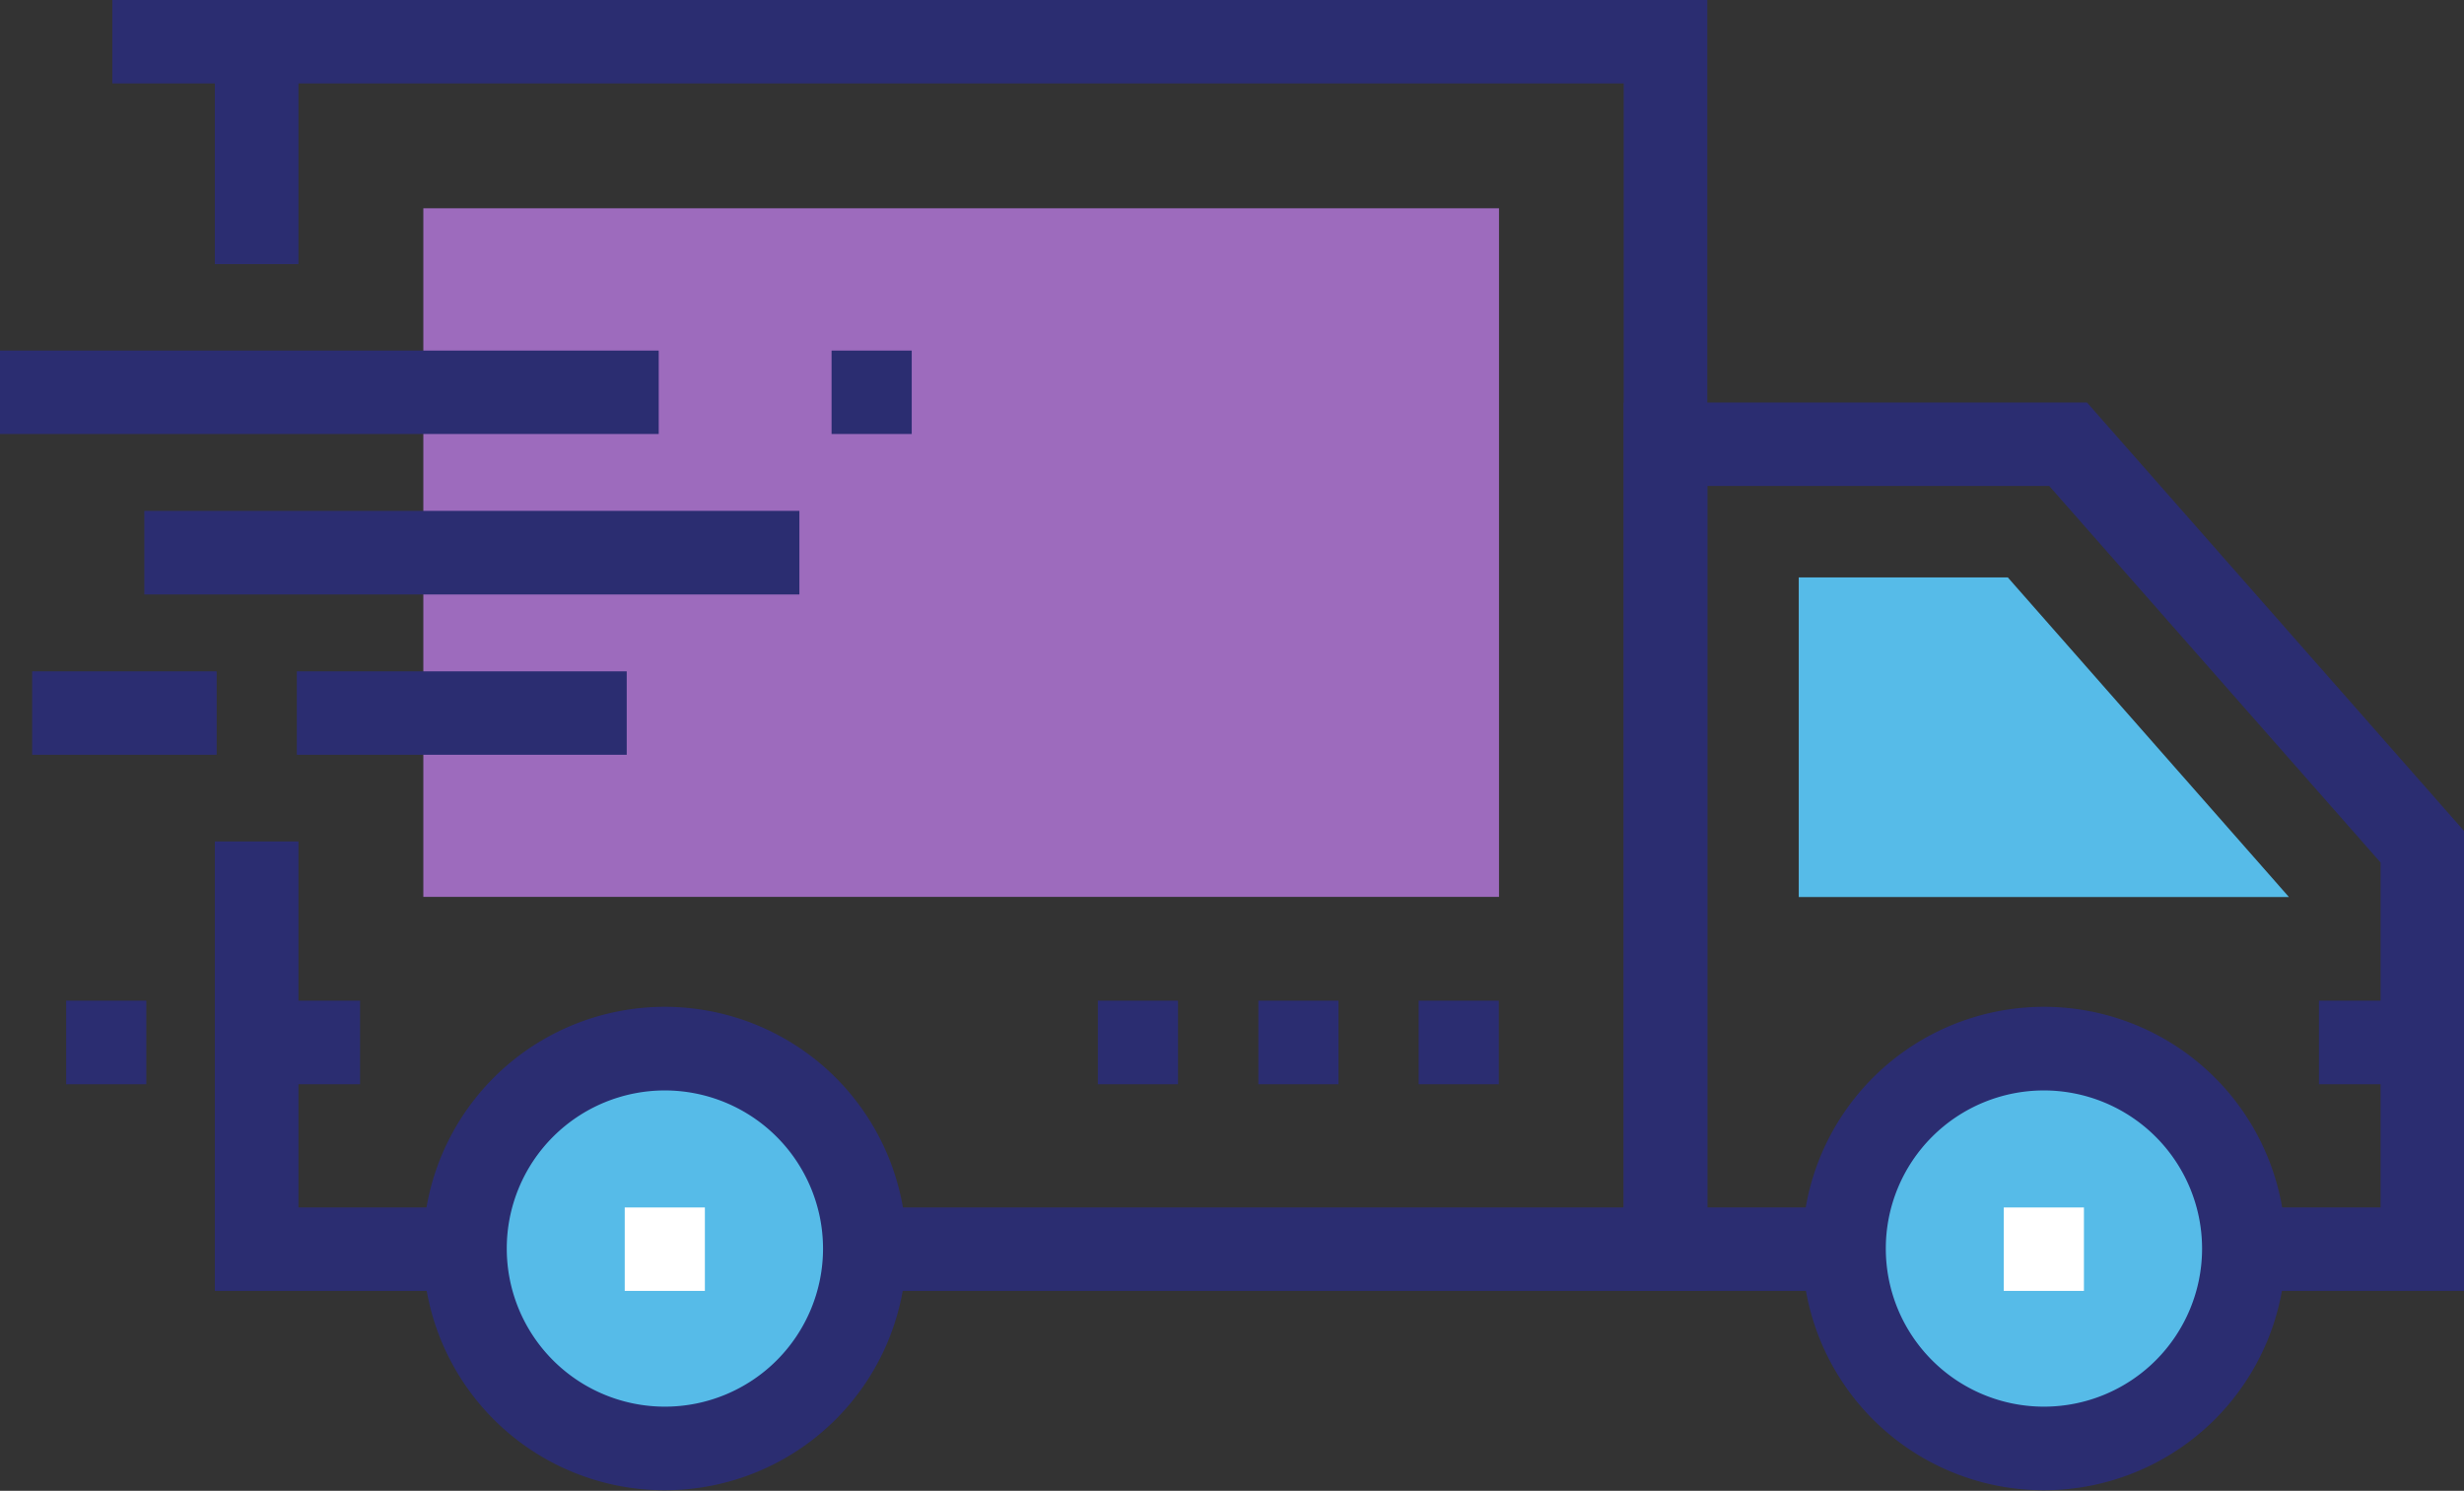 <svg xmlns="http://www.w3.org/2000/svg" viewBox="0 0 135.56 82.03"><rect x="0" y="0" width="135.56" height="82.03" fill="#333333" stroke="none"/><defs><style>.cls-1{fill:#56bbe8;}.cls-2{fill:#2b2d71;}.cls-3{fill:#9d6bbd;}.cls-4{fill:#fff;}</style></defs><g id="Layer_2" data-name="Layer 2"><g id="Layer_395" data-name="Layer 395"><polygon class="cls-1" points="110.46 31.77 98.96 31.77 98.96 49.36 125.93 49.36 110.46 31.77"/><polygon class="cls-2" points="25.58 71.03 11.82 71.03 11.82 46.3 16.42 46.3 16.42 66.44 25.58 66.44 25.58 71.03"/><polygon class="cls-2" points="93.93 71.03 47.57 71.03 47.57 66.44 89.33 66.44 89.33 4.59 6.18 4.59 6.18 0 93.93 0 93.93 71.03"/><rect class="cls-2" x="11.82" y="2.3" width="4.6" height="12.23"/><rect class="cls-2" x="14.12" y="55.06" width="5.69" height="4.6"/><rect class="cls-2" x="78.05" y="55.06" width="4.41" height="4.6"/><rect class="cls-2" x="69.23" y="55.06" width="4.41" height="4.6"/><rect class="cls-2" x="60.4" y="55.06" width="4.41" height="4.6"/><rect class="cls-2" x="127.58" y="55.06" width="5.69" height="4.6"/><rect class="cls-3" x="23.29" y="11.46" width="59.18" height="37.89"/><polygon class="cls-2" points="135.56 71.03 123.45 71.03 123.45 66.44 130.97 66.44 130.97 47.46 112.74 26.74 93.93 26.74 93.93 66.44 101.45 66.44 101.45 71.03 89.33 71.03 89.33 22.15 114.82 22.15 135.56 45.72 135.56 71.03"/><circle class="cls-1" cx="36.58" cy="68.74" r="11" transform="translate(-32.34 104.96) rotate(-89.71)"/><path class="cls-2" d="M36.58,82A13.3,13.3,0,1,1,49.87,68.74,13.3,13.3,0,0,1,36.58,82Zm0-22a8.7,8.7,0,1,0,8.7,8.7A8.71,8.71,0,0,0,36.58,60Z"/><rect class="cls-4" x="34.37" y="66.44" width="4.41" height="4.59"/><path class="cls-1" d="M123.44,68.74a11,11,0,1,1-11-11A11,11,0,0,1,123.44,68.74Z"/><path class="cls-2" d="M112.45,82a13.3,13.3,0,1,1,13.3-13.29A13.31,13.31,0,0,1,112.45,82Zm0-22a8.7,8.7,0,1,0,8.7,8.7A8.71,8.71,0,0,0,112.45,60Z"/><rect class="cls-4" x="110.24" y="66.44" width="4.41" height="4.59"/><rect class="cls-2" y="19.29" width="36.24" height="4.59"/><rect class="cls-2" x="16.33" y="36.94" width="18.15" height="4.59"/><rect class="cls-2" x="7.94" y="28.11" width="36.04" height="4.6"/><rect class="cls-2" x="3.64" y="55.06" width="4.41" height="4.6"/><rect class="cls-2" x="45.75" y="19.29" width="4.41" height="4.59"/><rect class="cls-2" x="1.77" y="36.94" width="10.15" height="4.59"/></g></g></svg>